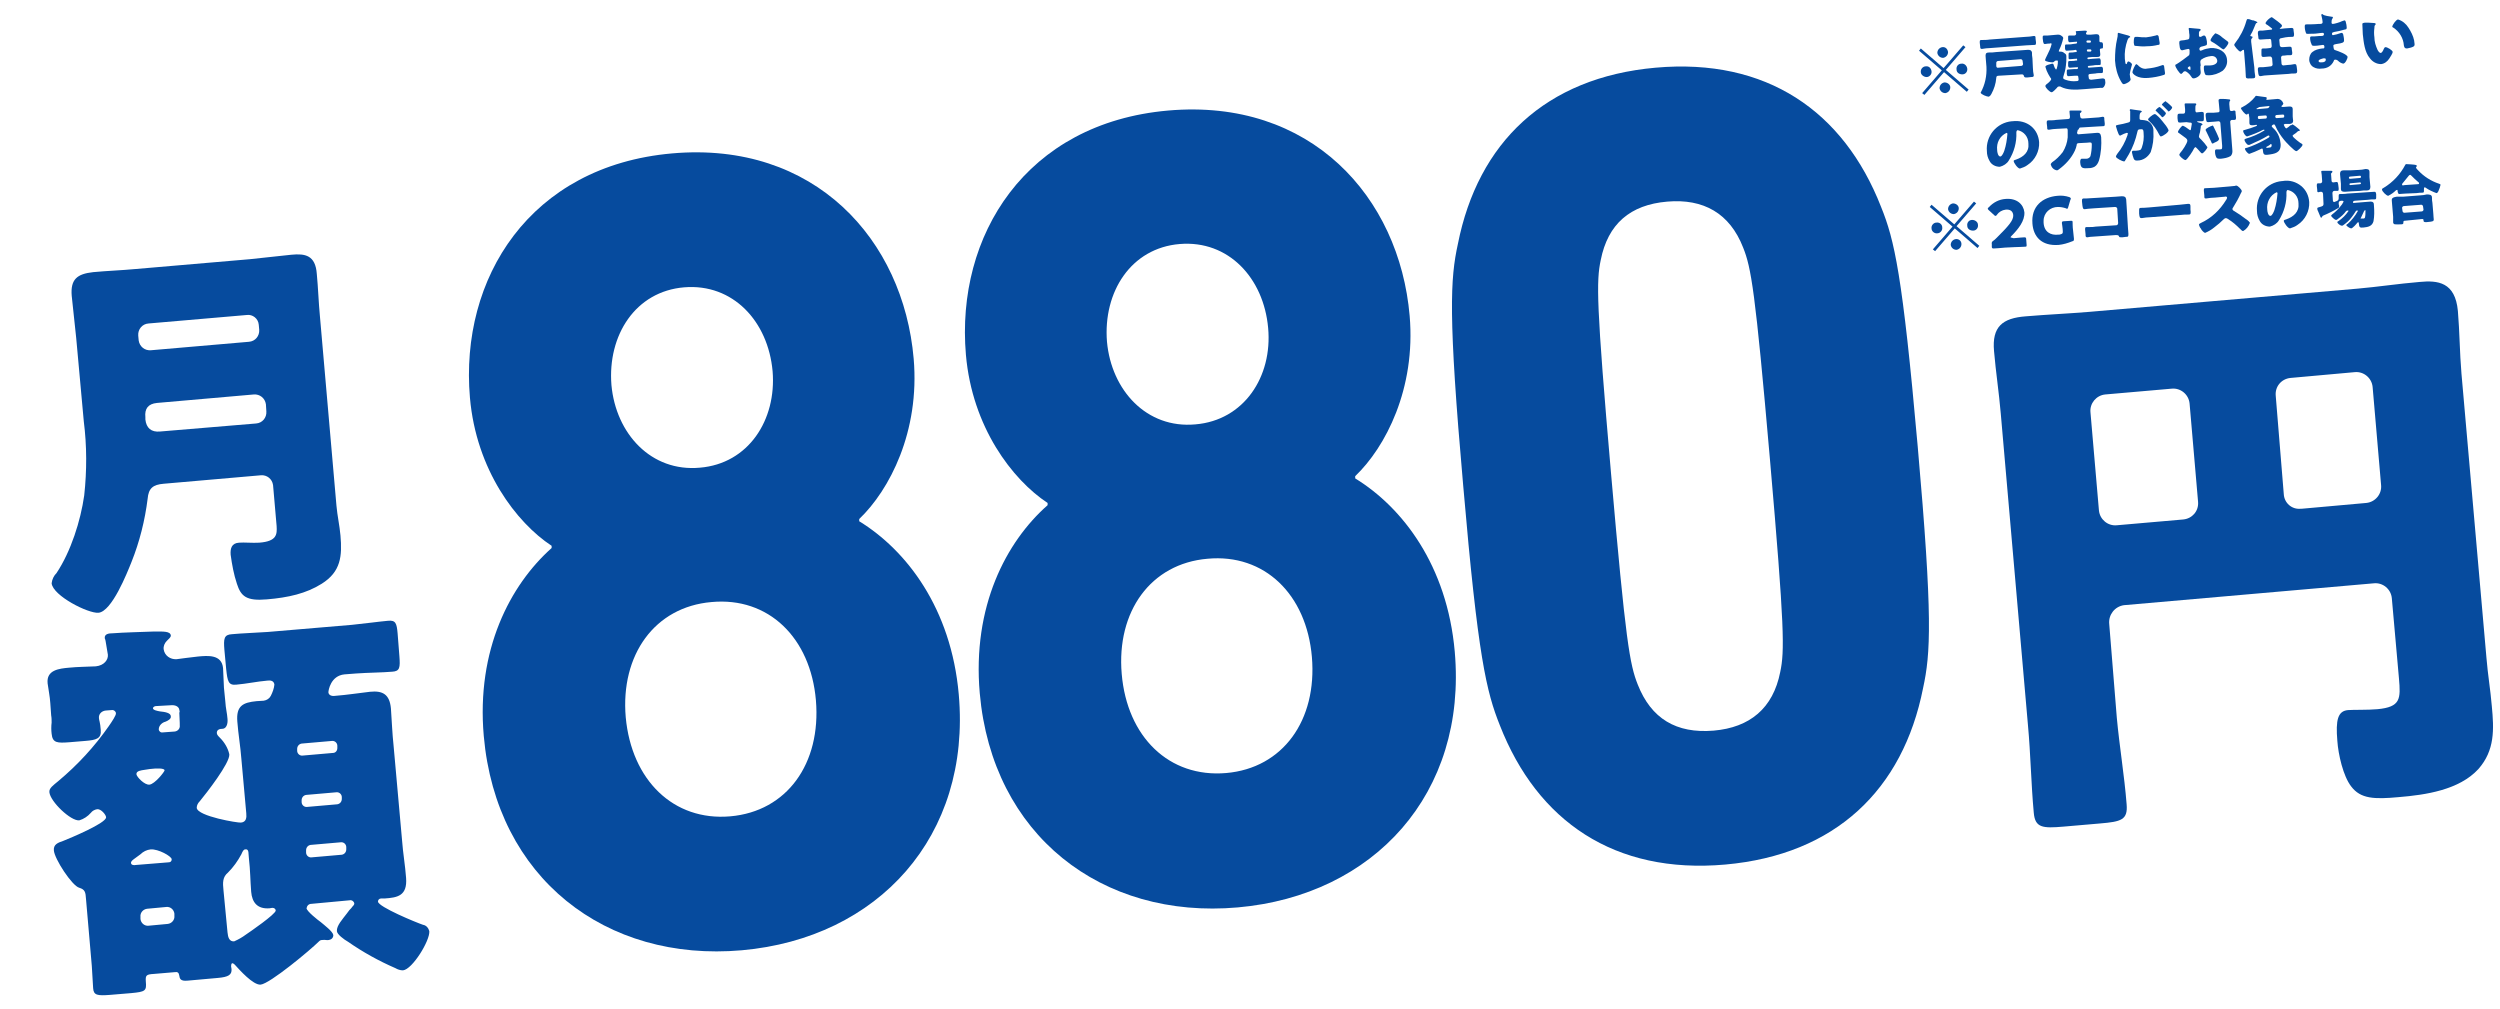 <?xml version="1.0" encoding="utf-8"?>
<!-- Generator: Adobe Illustrator 26.4.1, SVG Export Plug-In . SVG Version: 6.00 Build 0)  -->
<svg version="1.1" id="レイヤー_1" xmlns="http://www.w3.org/2000/svg" xmlns:xlink="http://www.w3.org/1999/xlink" x="0px"
	 y="0px" viewBox="0 0 560 226" style="enable-background:new 0 0 560 226;" xml:space="preserve">
<style type="text/css">
	.st0{fill:#064B9E;}
</style>
<g id="hero_price_pc" transform="translate(-219.936 -608.34)">
	<g id="グループ_5049">
		<path id="パス_36447" class="st0" d="M237,684c-0.3-3.1-0.7-6.3-1-9.4c-0.3-3.7,1.2-4.9,4.8-5.3c3.2-0.3,6.3-0.4,9.5-0.7
			l25.6-2.2c3.1-0.3,6.2-0.7,9.3-1c3.1-0.3,5.4,0.1,5.7,4.3c0.3,3.1,0.4,6.4,0.7,9.5l3.7,42.4c0.2,2.3,0.7,4.4,0.9,6.7
			c0.4,4.6,0.1,8.1-4.2,10.8c-3.5,2.2-7.5,3.1-12.3,3.5c-4.6,0.4-5.8-0.7-6.7-3.5c-0.7-2.1-1.1-4.3-1.4-6.5
			c-0.1-1.4,0.2-2.6,1.9-2.7c1.1-0.1,3,0.1,4.5,0c4-0.3,4-1.9,3.9-3.7l-0.8-9.2c-0.2-1.4-1.4-2.3-2.7-2.2l-21.8,1.9
			c-2.4,0.2-3.4,1-3.6,3.4c-0.6,4.8-1.8,9.6-3.6,14.1c-1,2.5-4.4,11.1-7.4,11.4c-2.3,0.2-10.2-3.8-10.5-6.6c0.1-0.9,0.5-1.7,1.1-2.3
			c3.2-4.8,5.4-11.7,6.2-17.4c0.6-5.5,0.6-11.1-0.1-16.6L237,684z M251,684.6c0.2,1.4,1.4,2.3,2.7,2.2l22-1.9
			c1.4-0.1,2.4-1.3,2.3-2.7l-0.1-1.1c-0.1-1.4-1.4-2.4-2.7-2.2c0,0,0,0,0,0l-22,1.9c-1.4,0.1-2.4,1.3-2.3,2.7c0,0,0,0,0,0L251,684.6
			z M277.3,703.2c1.4-0.1,2.4-1.3,2.3-2.7l-0.1-1.6c-0.2-1.4-1.4-2.3-2.7-2.2l-21.7,1.9c-2,0.2-2.8,1.3-2.6,3.2l0,0.5
			c0.2,1.9,1.3,2.9,3.3,2.7L277.3,703.2z"/>
		<path id="パス_36448" class="st0" d="M254.4,826.5c-1.7,0.1-1.9,0.3-1.8,1.7c0.2,2.1-0.1,2.3-3.3,2.6l-4.8,0.4
			c-2.7,0.2-3.6,0.1-3.7-1.5c-0.1-1.7-0.2-3.4-0.3-5l-1.3-15c-0.1-1.5-0.2-2.1-1.5-2.5c-1.6-0.4-5.6-6.5-5.7-8.4
			c-0.1-1.3,0.9-1.7,2.1-2.1c1.5-0.6,9.7-4,9.6-5.3c0-0.5-1.1-1.9-2-1.8c-0.6,0.1-1.1,0.4-1.4,0.8c-0.7,0.8-1.6,1.4-2.6,1.7
			c-1.9,0.2-6.5-4.2-6.7-6.3c-0.1-0.9,0.8-1.5,2-2.5c4.3-3.6,8.1-7.7,11.3-12.3c0.7-1,1.7-2.5,1.6-2.9c0-0.4-0.5-0.8-0.9-0.7
			c0,0,0,0-0.1,0l-1.3,0.1c-0.9,0.1-1.6,0.8-1.5,1.7c0,0.4,0.3,1,0.4,2.6c0.2,2-1,2.3-3.4,2.5l-3.6,0.3c-2.7,0.2-3.8,0.2-4-1.9
			c-0.1-0.8-0.1-1.7,0-2.5c0-0.5,0-1.1-0.1-1.6l-0.2-2.8c-0.1-1.5-0.4-2.9-0.6-4.4c-0.3-3,2.6-3.3,4.8-3.5c2-0.2,4-0.2,6-0.3
			c1.9-0.2,2.8-1.5,2.7-2.6c-0.1-0.6-0.4-2.4-0.5-3c0-0.2-0.1-0.4-0.2-0.7c-0.1-1,1-1.1,1.7-1.1c2.5-0.2,6.8-0.3,9.3-0.4
			c2.1,0,3.7-0.1,3.8,0.9c0,0.4-0.4,0.7-0.9,1.2c-0.5,0.5-0.8,1.2-0.7,1.9c0.2,1.4,1.5,2.3,2.9,2.2c0.8-0.1,2.9-0.4,4.8-0.6
			c2.2-0.2,5.3-0.5,5.6,2.6c0.1,1.4,0.1,2.9,0.2,4.4l0.3,3c0.1,1.7,0.4,2.6,0.5,4c0.1,1.2-0.3,2.2-1.2,2.2c-0.4,0-1.2,0.1-1.2,0.9
			c0,0.4,0.3,0.7,0.7,1.1c1,1,1.8,2.3,2.1,3.7c0.2,1.9-5.2,8.8-6.6,10.5c-0.4,0.4-0.7,0.9-0.7,1.5c0.2,1.9,9.3,3.4,9.9,3.3
			c1.2-0.1,1.3-1.1,1.2-2.1l-1.1-12.2c-0.2-2.7-0.7-5.6-0.9-8.3c-0.3-3.6,1.3-4.3,4.3-4.6l1.6-0.1c0.7-0.1,1.3-0.5,1.6-1.1
			c0.4-0.8,0.7-1.6,0.8-2.5c-0.1-0.9-0.9-1-1.6-0.9c-2.3,0.2-4.6,0.7-6.9,0.9c-1.8,0.2-2-0.7-2.3-3.5l-0.4-4.3
			c-0.2-2.5-0.1-3.4,1.7-3.5c2.1-0.2,5-0.3,8-0.5l18.9-1.6c3-0.3,5.8-0.7,8-0.9c1.8-0.2,2,0.6,2.2,2.8l0.4,5.1
			c0.2,2.6,0.1,3.4-1.6,3.5c-2.3,0.2-5.3,0.2-8.1,0.4l-2.6,0.2c-3.1,0.3-3.6,3.6-3.6,4c0,0.4,0.4,1,1.6,0.8c2.6-0.2,5.1-0.6,7.7-0.9
			c2.9-0.3,4.4,0.6,4.7,3.7c0.2,2.8,0.3,5.6,0.6,8.4l1.9,21.2c0.2,2.8,0.7,5.6,0.9,8.4c0.3,4-1.9,4.4-4.8,4.6c-0.3,0-0.5,0-0.8,0
			c-0.4,0-0.7,0.3-0.7,0.7c0.1,1.2,8.6,4.7,10.1,5.2c0.7,0.1,1.2,0.7,1.4,1.4c0.2,2.1-3.8,8.6-5.9,8.8c-0.6,0-1.2-0.2-1.7-0.5
			c-3.7-1.6-7.3-3.6-10.6-5.9c-0.9-0.5-2.5-1.7-2.5-2.4c-0.1-1.2,1.3-2.7,2.2-3.9l0.6-0.8c0.2-0.2,0.6-0.6,0.7-0.8
			c0.2-0.2,0.4-0.4,0.4-0.7c-0.1-0.5-0.6-0.8-1-0.7l-8.6,0.8c-0.6,0-1,0.4-1.1,1c0.1,0.7,2.5,2.6,3.2,3.1c0.7,0.6,2.7,2.1,2.8,2.9
			c0,0.6-0.4,1-1,1.1c-0.6,0.1-0.7-0.1-1.5,0c-0.3,0-0.5,0.1-0.7,0.3c-1.9,1.9-11,9.5-13.1,9.7c-1.7,0.1-4.7-3.3-5.8-4.5
			c-0.2-0.2-0.4-0.3-0.5-0.3c-0.3,0-0.3,0.6-0.3,0.7l0.1,0.6c0.1,1.3-0.7,1.8-3.1,2l-6.7,0.6c-1.8,0.2-1.8-0.6-1.9-1.1
			c-0.1-0.7-0.4-0.9-1-0.8L254.4,826.5z M257.7,801.5c0.4,0,0.7-0.2,0.7-0.7c-0.1-0.7-3-2.3-4.7-2.2c-0.9,0.1-1.7,0.5-2.3,1.1
			c-0.3,0.2-1.1,0.8-1.5,1.1c-0.4,0.3-0.7,0.6-0.6,0.9c0,0.4,0.7,0.5,1,0.4L257.7,801.5z M251.4,814.2c0.1,0.9,0.9,1.6,1.8,1.5
			l4.3-0.4c0.9-0.1,1.6-0.9,1.5-1.8L259,813c-0.1-0.9-0.9-1.6-1.8-1.5c0,0,0,0,0,0l-4.3,0.4c-0.9,0.1-1.6,0.9-1.5,1.8l0,0
			L251.4,814.2z M252.2,780.8c-0.6,0.1-1.8,0.2-1.7,1c0.1,0.6,1.8,2.4,2.9,2.3c1.2-0.1,3.4-2.9,3.4-3.2c0-0.5-1.7-0.5-3.3-0.3
			L252.2,780.8z M254.9,766.5c-0.3,0-0.7,0.2-0.7,0.5c0,0.4,1,0.6,1.6,0.7c1,0.1,2.4,0.3,2.4,1.1c0.1,0.6-0.7,1-1.2,1.2
			c-0.8,0.2-1.5,0.9-1.5,1.7c0,0.4,0.4,0.8,0.9,0.7l0,0l2.7-0.2c0.7-0.1,1.2-0.7,1.1-1.4l0-0.5c0-0.3-0.1-2-0.1-2.3
			c0.1-0.2,0.1-0.4,0-0.6c0-0.5-0.5-1.1-1.6-1.1L254.9,766.5z M270.9,817.2c0.1,1.1,0.4,2.1,1.5,2c0.9-0.4,1.8-0.9,2.6-1.5
			c0.9-0.6,6.7-4.6,6.7-5.4c0-0.3-0.3-0.6-0.7-0.6c0,0,0,0-0.1,0l-0.6,0.1c-2.7,0.2-3.9-1.3-4.1-3.7c-0.2-2.5-0.2-4.9-0.5-7.4
			l-0.1-1.2c0-0.4-0.1-1-0.7-0.9c-0.4,0-0.6,0.4-0.9,1.1c-0.8,1.5-1.8,2.9-3,4.1c-1.2,1-1.2,2.2-1,4L270.9,817.2z M295.5,775.4
			c0-0.6-0.5-1.1-1.1-1.1c0,0,0,0,0,0l-6.9,0.6c-0.6,0.1-1,0.6-1,1.2c0,0,0,0,0,0l0,0.4c0,0.6,0.5,1.1,1.1,1.1c0,0,0,0,0,0l6.9-0.6
			c0.6,0,1-0.5,1-1.1c0,0,0-0.1,0-0.1L295.5,775.4z M296.5,786.9c0-0.6-0.5-1.1-1.1-1.1c0,0,0,0,0,0l-6.9,0.6c-0.6,0.1-1,0.6-1,1.2
			c0,0,0,0,0,0l0,0.4c0,0.6,0.5,1.1,1.1,1.1c0,0,0,0,0,0l6.9-0.6c0.6-0.1,1-0.6,1-1.2c0,0,0,0,0,0L296.5,786.9z M297.5,798.1
			c0-0.6-0.5-1.1-1.1-1.1c0,0,0,0,0,0l-6.9,0.6c-0.6,0.1-1,0.6-1,1.2c0,0,0,0,0,0l0,0.5c0,0.6,0.5,1.1,1.1,1.1c0,0,0,0,0,0l6.9-0.6
			c0.6-0.1,1-0.6,1-1.2c0,0,0,0,0,0L297.5,798.1z"/>
		<path id="パス_36449" class="st0" d="M694.1,769.1c0.6,6.5,1.7,13,2.2,19.4c0.3,3.5-1.2,3.9-6,4.3l-8.1,0.7
			c-4.7,0.4-6.4,0.3-6.7-3.1c-0.6-6.5-0.7-13.1-1.3-19.6l-6.1-69.9c-0.4-4.7-1.1-9.2-1.5-13.9c-0.5-5.5,1.9-7.4,7.1-7.8
			c4.7-0.4,9.4-0.6,14.2-1l60.1-5.2c4.6-0.4,9.1-1.1,13.9-1.5c4.1-0.4,8,0,8.6,6.5c0.4,4.7,0.4,9.3,0.8,14l5.6,63.7
			c0.3,3.7,0.9,7.2,1.2,10.8c0.5,5.2,0.7,9.9-3,14.1c-4.3,4.7-11.8,5.8-17.9,6.3c-5.4,0.5-8.5,0.4-10.6-2.4
			c-1.8-2.3-2.9-7.2-3.1-10.2c-0.4-4.7,0.1-6.7,2.4-6.9c1.2-0.1,4.4,0,6.6-0.2c5.2-0.5,5.2-2.3,4.8-6.9l-1.6-18c-0.2-2-2-3.5-4-3.3
			l-56,4.9c-2.1,0.3-3.5,2.2-3.3,4.2L694.1,769.1z M710.4,698.7c-0.2-2-2-3.5-4-3.3l-14.9,1.3c-2,0.2-3.5,2-3.3,4l1.9,22
			c0.2,2,2,3.5,4,3.3l14.9-1.3c2-0.2,3.5-1.9,3.3-4c0,0,0,0,0,0L710.4,698.7z M731.5,719c0.1,2,1.8,3.5,3.8,3.3c0.1,0,0.1,0,0.2,0
			l14.5-1.3c2-0.2,3.5-2,3.3-4l-1.9-22c-0.2-2-2-3.5-4-3.3L733,693c-2,0.2-3.5,1.9-3.3,4c0,0,0,0,0,0L731.5,719z"/>
		<path id="パス_36450" class="st0" d="M343.5,731.1l0-0.5c-7.9-5.2-16.9-17-18.3-33.2c-2.3-26.7,13.4-51.9,45.3-54.7
			c31.9-2.8,51.8,19.3,54.1,46c1.4,16.3-5.4,29.4-12.2,35.9l0,0.5c10.6,6.5,20.6,19.5,22.3,38.8c2.8,31.8-18.1,54.6-48.6,57.3
			s-55-16.2-57.8-48C326.6,753.9,334.2,739.4,343.5,731.1 M383.5,791.2c12.7-1.1,20.4-11.8,19.2-26c-1.2-14-10.6-23.2-23.4-22
			c-12.7,1.1-20.4,11.8-19.2,25.8C361.4,783.1,370.8,792.3,383.5,791.2 M393,691.5c-1-11.2-8.9-19.7-19.8-18.8
			c-10.9,0.9-17.2,10.7-16.3,21.9c1,10.9,8.9,19.5,19.8,18.5C387.6,712.2,393.9,702.4,393,691.5"/>
		<path id="パス_36451" class="st0" d="M454.6,721.5l0-0.5c-7.9-5.2-16.9-17-18.3-33.2c-2.3-26.7,13.4-51.9,45.3-54.7
			c31.9-2.8,51.8,19.3,54.1,46c1.4,16.3-5.4,29.4-12.2,35.9l0,0.5c10.6,6.5,20.6,19.5,22.3,38.8c2.8,31.8-18.1,54.6-48.6,57.3
			c-30.5,2.7-55-16.2-57.8-48C437.7,744.2,445.3,729.7,454.6,721.5 M494.6,781.5c12.7-1.1,20.4-11.8,19.2-26
			c-1.2-14-10.6-23.2-23.4-22c-12.7,1.1-20.4,11.8-19.2,25.8C472.4,773.4,481.8,782.6,494.6,781.5 M504,681.8
			c-1-11.2-8.9-19.7-19.8-18.8c-10.9,0.9-17.2,10.7-16.3,21.9c1,10.9,8.9,19.5,19.8,18.5C498.6,702.5,505,692.7,504,681.8"/>
		<path id="パス_36452" class="st0" d="M547.7,717.2c-3.4-38.4-2.9-46.4-1.2-54.2c4.5-22.7,19.6-37.3,44.3-39.5
			c24.8-2.2,42.1,9.7,50.5,31.2c3,7.4,4.8,15.2,8.2,53.6s2.9,46.4,1.2,54.2c-4.5,22.7-19.6,37.3-44.3,39.5
			c-24.8,2.2-42.1-9.7-50.5-31.2C552.9,763.3,551,755.6,547.7,717.2 M603.8,772c8.1-0.7,13.3-5,14.9-13.1c1-4.7,1-9.8-2.3-47.7
			c-3.3-37.9-4.2-42.9-6-47.4c-3-7.7-8.9-11-17-10.3c-8.3,0.7-13.3,5-14.9,13.1c-1,4.7-1,9.8,2.3,47.7c3.3,37.9,4.2,42.9,6,47.4
			C589.8,769.3,595.4,772.7,603.8,772"/>
	</g>
	<g id="グループ_5052" transform="translate(0 0)">
		<path id="パス_36453" class="st0" d="M651,629.6l-0.5-0.4l4.4-5.1l-5.1-4.4l0.4-0.5l5.1,4.4l4.4-5.1l0.5,0.4l-4.4,5.1l5.1,4.4
			l-0.4,0.5l-5.1-4.4L651,629.6z M652.6,624.3c0.1,0.7-0.5,1.3-1.1,1.3s-1.3-0.5-1.3-1.1c-0.1-0.7,0.5-1.3,1.1-1.3c0,0,0,0,0,0
			C652,623.1,652.5,623.6,652.6,624.3 M656.3,620c0,0.7-0.5,1.2-1.1,1.3c-0.7,0-1.2-0.5-1.3-1.1c0-0.7,0.5-1.2,1.1-1.3
			C655.7,618.8,656.2,619.3,656.3,620C656.3,620,656.3,620,656.3,620 M656.8,627.9c0,0.7-0.5,1.2-1.1,1.3c-0.7,0-1.2-0.5-1.3-1.1
			c0-0.7,0.5-1.2,1.1-1.3C656.2,626.8,656.8,627.3,656.8,627.9C656.8,627.9,656.8,627.9,656.8,627.9 M660.6,623.7
			c0.1,0.7-0.4,1.3-1.1,1.3s-1.3-0.4-1.3-1.1c-0.1-0.7,0.4-1.3,1.1-1.3c0,0,0,0,0,0C659.9,622.5,660.5,623,660.6,623.7"/>
		<path id="パス_36454" class="st0" d="M667.7,625.3c-0.4,0-0.6,0.1-0.6,0.5c-0.1,1.3-0.5,2.5-1.1,3.6c-0.1,0.2-0.3,0.5-0.6,0.6
			c-0.4,0-1.7-0.5-1.8-0.9c1-1.8,1.4-3.8,1.3-5.8l-0.1-1.2c0-0.4-0.1-0.8-0.1-1.3c0-0.6,0.3-0.7,0.8-0.7c0.5,0,1,0,1.6-0.1l5.7-0.4
			c0.5,0,0.9-0.1,1.4-0.1c0.5,0,0.8,0.1,0.9,0.6c0,0.4,0,0.8,0.1,1.3l0.1,2.1c0,0.6,0.1,1.2,0.2,1.7c0,0.3-0.1,0.4-0.6,0.4l-0.9,0.1
			c-0.4,0-0.6,0-0.7-0.3c0-0.2-0.2-0.4-0.4-0.4c0,0,0,0-0.1,0L667.7,625.3z M673.6,616.6c0.6,0,1.3-0.1,1.9-0.2
			c0.4,0,0.4,0.1,0.4,0.6l0.1,0.8c0,0.4,0,0.6-0.3,0.6c-0.6,0-1.3,0.1-1.9,0.1l-8,0.6c-0.6,0-1.3,0.1-1.9,0.2
			c-0.3,0-0.4-0.1-0.4-0.5l-0.1-0.9c0-0.4,0-0.6,0.3-0.6c0.6,0,1.3,0,1.9-0.1L673.6,616.6z M672.7,623.1c0.2,0,0.4-0.2,0.4-0.4
			l-0.1-0.7c0-0.2-0.2-0.4-0.4-0.4l-5.1,0.4c-0.2,0-0.4,0.2-0.4,0.4l0,0.7c0,0.3,0.2,0.5,0.5,0.4L672.7,623.1z"/>
		<path id="パス_36455" class="st0" d="M684.3,619.6c-0.5,0-0.9,0.1-1.4,0.1c-0.3,0-0.3-0.1-0.4-0.5l0-0.4c0-0.4,0-0.5,0.3-0.5
			c0.5,0,1,0,1.4-0.1l0.8-0.1c0.1,0,0.2-0.1,0.2-0.2c0,0,0,0,0,0l0-0.1c0-0.1-0.1-0.2-0.2-0.1l-0.2,0c-0.4,0-0.8,0.1-1.2,0.1
			c-0.3,0-0.3-0.1-0.4-0.5l0-0.6c0-0.3,0-0.4,0.3-0.4c0.4,0,0.8,0,1.1,0c0.2,0,0.4-0.2,0.4-0.4c0,0,0-0.3-0.1-0.4
			c0-0.2,0.1-0.2,0.3-0.2c0.5,0,1.4-0.1,1.7-0.1c0.2,0,0.5,0,0.5,0.2c0,0.1-0.1,0.2-0.1,0.2c-0.1,0.1-0.1,0.1-0.1,0.2
			c0,0.2,0.1,0.3,0.4,0.3l0.7,0c0.4,0,0.7-0.1,1.1-0.1c0.4,0,0.7,0,0.8,0.5c0,0.3,0,0.6,0,1c0,0.2,0.1,0.3,0.3,0.3l0.1,0
			c0.3,0,0.3,0.1,0.4,0.4l0,0.5c0,0.4,0,0.5-0.3,0.5l-0.1,0c-0.2,0-0.3,0.2-0.3,0.3c0,0.3,0.1,0.7,0.1,1c0,0.5-0.2,0.6-0.7,0.6
			c-0.4,0-0.7,0-1.1,0l-0.9,0.1c-0.1,0-0.2,0.1-0.2,0.2l0,0c0,0.1,0.1,0.2,0.2,0.2c0,0,0,0,0,0l1-0.1c0.5,0,1-0.1,1.4-0.1
			c0.3,0,0.3,0.1,0.4,0.5l0,0.5c0,0.4,0,0.5-0.3,0.5c-0.5,0-1,0-1.4,0.1l-1,0.1c-0.1,0-0.2,0.1-0.2,0.2l0,0c0,0.1,0.1,0.2,0.2,0.2
			c0,0,0,0,0,0l1.4-0.1c0.5,0,1-0.1,1.4-0.1c0.3,0,0.3,0.1,0.4,0.4l0,0.5c0,0.3,0,0.5-0.3,0.5c-0.5,0-1,0-1.4,0.1l-1.1,0.1
			c-0.5,0-0.5,0.3-0.4,0.7c0,0.4,0.1,0.6,0.6,0.6c0.9-0.1,1.8-0.2,2.5-0.3c0.5,0,0.6,0.2,0.6,0.6c0.1,0.4,0,0.9-0.3,1.3
			c-0.2,0.2-0.4,0.3-0.6,0.2l-3.7,0.3c-2.2,0.2-3.9,0.2-5.3-0.5c-0.1-0.1-0.3-0.1-0.4-0.1c-0.2,0-0.4,0.1-0.5,0.3
			c-0.2,0.2-0.9,1-1.2,1c-0.4,0-1.4-1-1.4-1.4c0-0.1,0.1-0.3,0.4-0.5s0.9-0.8,0.9-1c0-0.2-0.1-0.3-0.2-0.4c-0.3-0.5-0.6-1-0.8-1.5
			c-0.1-0.3-0.2-0.6-0.3-0.9c0-0.4,1.2-0.6,1.5-0.7c0.3,0,0.3,0.1,0.4,0.4c0.1,0.3,0.2,0.6,0.4,0.8c0,0.1,0.1,0.1,0.1,0.1
			c0.1,0,0.2-0.3,0.3-0.8c0.1-0.4,0.1-0.7,0.1-1.1c0-0.1-0.1-0.1-0.2-0.1l-0.2,0c-0.2,0-0.3,0.1-0.4,0.2c-0.1,0.1-0.2,0.2-0.4,0.2
			c-0.2,0-1.6-0.1-1.7-0.5c0-0.1,0.4-0.9,0.5-1.1c0.4-0.8,0.8-1.6,1-2.5c0-0.2-0.2-0.2-0.5-0.1l-0.3,0c-0.2,0-0.5,0.1-0.7,0.1
			c-0.3,0-0.3-0.2-0.4-0.5l-0.1-0.8c0-0.5,0-0.6,0.3-0.6c0.1,0,0.4,0,0.7,0l2.3-0.2c0.5,0,0.6,0,1.1,0.4c0.1,0.1,0.2,0.2,0.2,0.4
			c-0.2,0.9-0.5,1.8-0.9,2.6c0,0.1-0.1,0.2-0.1,0.3c0,0.1,0.2,0.1,0.3,0.1l0.1,0c0.3,0,0.6,0.1,0.8,0.3c0.3,0.2,0.5,0.3,0.5,0.7
			c0,0.1,0,0.2,0,0.3c0,0.6,0,1.2-0.1,1.8c-0.1,0.9-0.3,1.7-0.6,2.6c0,0.1,0,0.1,0,0.2c0,0.2,0.2,0.3,0.5,0.4
			c0.8,0.3,1.7,0.4,2.5,0.3c0.5,0,0.5-0.3,0.4-0.7c0-0.4-0.1-0.6-0.5-0.5l-0.3,0c-0.5,0-0.9,0.1-1.4,0.1c-0.3,0-0.3-0.1-0.4-0.5
			l0-0.5c0-0.3,0-0.5,0.3-0.5c0.5,0,1-0.1,1.4-0.1l0.6,0c0.1,0,0.2-0.1,0.2-0.2c0,0,0,0,0,0l0-0.1c0-0.1-0.1-0.2-0.2-0.1l-0.2,0
			c-0.5,0-0.9,0.1-1.4,0.1c-0.3,0-0.3-0.1-0.4-0.4l0-0.6c0-0.3,0-0.5,0.3-0.5c0.5,0,1,0,1.4-0.1l0.2,0c0.1,0,0.2-0.1,0.1-0.2l0-0.1
			c0-0.1-0.1-0.2-0.2-0.1l-0.2,0c-0.4,0-0.8,0.1-1.2,0.1c-0.3,0-0.3-0.1-0.3-0.4l0-0.6c0-0.3,0-0.5,0.3-0.5c0.4,0,0.8,0,1.2-0.1
			l0.2,0c0.1,0,0.2-0.1,0.1-0.2l0-0.1c0-0.1-0.1-0.2-0.2-0.2c0,0,0,0,0,0L684.3,619.6z M688.1,617.9c0.1,0,0.2-0.1,0.2-0.2l0-0.1
			c0-0.1-0.1-0.2-0.2-0.2c0,0,0,0,0,0l-0.6,0c-0.1,0-0.2,0.1-0.2,0.2c0,0,0,0,0,0l0,0.1c0,0.1,0.1,0.2,0.2,0.2L688.1,617.9z
			 M687.6,619.4c-0.1,0-0.2,0.1-0.2,0.2c0,0,0,0,0,0l0,0.1c0,0.1,0.1,0.2,0.2,0.2l0.6,0c0.1,0,0.2-0.1,0.2-0.2l0-0.1
			c0-0.1-0.1-0.2-0.2-0.2c0,0,0,0,0,0L687.6,619.4z"/>
		<path id="パス_36456" class="st0" d="M694.2,616.9c0.1-0.3,0.1-0.6,0.1-0.8c0-0.3,0-0.4,0.2-0.4c0.8,0.2,1.5,0.4,2.2,0.6
			c0.3,0.1,0.4,0.2,0.4,0.3c0,0.1,0,0.1-0.1,0.1c-0.3,0.1-0.4,0.4-0.5,0.6c-0.5,1.4-0.7,2.8-0.6,4.2c0.1,0.8,0.1,1.2,0.3,1.2
			c0.1,0,0.2-0.1,0.2-0.3c0.1-0.2,0.2-0.3,0.3-0.3c0.2,0,0.8,0.4,0.8,0.7c-0.2,0.7-0.4,1.4-0.5,2.2c0,0.1,0.1,0.5,0.1,0.7
			c0,0.1,0.1,0.3,0.1,0.4c0,0.5-1,1-1.5,1.1c-0.3,0-0.4-0.2-0.7-0.7c-0.8-1.4-1.2-3-1.3-4.6C693.7,620.2,693.8,618.6,694.2,616.9
			 M698.8,622.9c0.5,0.6,1.3,1,2.1,0.8c1.1-0.1,2.1-0.3,3.2-0.7c0.1,0,0.2-0.1,0.3-0.1c0.2,0,0.3,0.2,0.3,0.3c0.1,0.5,0.1,1,0.2,1.5
			c0,0.2,0,0.3-0.2,0.4c-1.2,0.4-2.4,0.6-3.6,0.7c-2.4,0.2-3.5-0.9-3.5-1.3c0-0.3,0.6-1.8,0.9-1.8
			C698.7,622.8,698.7,622.9,698.8,622.9 M698.3,616.6c0.2,0,0.3,0,0.5,0c0.6,0.1,1.3,0.1,1.9,0.1c0.7-0.1,1.4-0.2,2.1-0.4
			c0.1,0,0.2-0.1,0.3-0.1c0.3,0,0.4,0.3,0.4,0.5c0.1,0.4,0.1,0.8,0.2,1.2c0,0.4,0,0.5-0.4,0.5c-0.8,0.2-1.6,0.3-2.4,0.3
			c-0.9,0.1-1.8,0-2.8-0.1c-0.1-0.1-0.2-0.5-0.2-0.7C697.9,616.9,698,616.6,698.3,616.6"/>
		<path id="パス_36457" class="st0" d="M712.9,624.5c0.1,0.8-1.1,1.4-1.6,1.4c-0.3,0-0.4-0.2-0.6-0.5c-0.3-0.5-1-1.1-1.3-1.1
			c-0.2,0-0.4,0.1-0.5,0.3c-0.1,0.1-0.3,0.3-0.4,0.3c-0.3,0-1.3-1.5-1.3-1.9c0-0.2,0.1-0.2,0.3-0.3c0.4-0.2,2.6-1.8,2.8-2
			c0.1-0.2,0.1-0.4,0.1-0.5l0-0.6c0-0.2-0.1-0.3-0.3-0.3c0,0,0,0,0,0c-0.1,0-0.4,0.1-0.5,0.1c-0.3,0.1-0.5,0.1-0.8,0.2
			c-0.3,0-0.6,0-0.7-1.5c0-0.6,0-0.6,0.5-0.7c0.4,0,0.8-0.1,1.3-0.2c0.2,0,0.3-0.1,0.4-0.2c0.1-0.4,0.1-0.9,0-1.3l0-0.2
			c0-0.3-0.1-0.6-0.1-0.7c0-0.1,0-0.2,0.2-0.2c0,0,0,0,0,0c0.3,0,1.8,0.2,2.2,0.2c0.1,0,0.3,0.1,0.3,0.2c0,0.1-0.1,0.1-0.1,0.2
			c-0.2,0.1-0.3,0.3-0.3,0.5c0,0.3,0,0.5,0,0.6c0,0.2,0.1,0.3,0.3,0.3c0.2,0,0.3-0.1,0.5-0.2c0.1-0.1,0.3-0.1,0.4-0.1
			c0.2,0,0.4,0.3,0.5,0.9c0.1,0.3,0.1,0.6,0.1,0.9c0,0.4-0.1,0.4-1.3,0.7c-0.2,0.1-0.4,0.2-0.4,0.5c0,0.2,0.1,0.4,0.3,0.4
			c0.1,0,0.2-0.1,0.3-0.1c0.6-0.3,1.3-0.4,1.9-0.5c1.8-0.1,3.6,0.8,3.7,2.7c0.1,0.9-0.3,1.8-1,2.4c-0.9,0.6-2,1-3.1,1
			c-0.4,0-0.7,0-0.8-0.2c-0.2-0.4-0.3-0.9-0.3-1.4c0-0.3,0-0.6,0.3-0.6c0.1,0,0.4,0,0.5,0c0.2,0,0.5,0,0.6,0c0.6,0,1.7-0.3,1.6-1.1
			c-0.1-0.7-0.7-1.1-1.4-1c0,0,0,0,0,0c-0.8,0.1-1.5,0.3-2.2,0.8c-0.1,0.1-0.2,0.3-0.2,0.5c0,0.2,0.1,0.6,0.1,0.8
			C712.7,623.2,712.9,624.4,712.9,624.5 M710.6,623.6c0-0.2,0-0.4-0.2-0.4c-0.1,0-0.2,0.1-0.3,0.2c-0.1,0-0.1,0.1-0.1,0.2
			c0,0.1,0.1,0.2,0.3,0.3c0.1,0,0.1,0.1,0.2,0.1c0.1,0,0.1-0.1,0.1-0.2L710.6,623.6z M717.7,616.7c0.4,0.3,0.9,0.7,1.2,0.9
			c0.1,0.1,0.2,0.2,0.2,0.3c0,0.4-0.8,1.4-1.1,1.5c-0.1,0-0.2-0.1-0.4-0.2c-0.7-0.5-1.4-1.1-2.2-1.5c-0.2-0.1-0.3-0.2-0.3-0.4
			c0-0.2,0.4-0.7,0.5-0.9c0,0,0.1-0.1,0.1-0.1c0.2-0.2,0.4-0.5,0.5-0.5C716.8,616,717.3,616.3,717.7,616.7"/>
		<path id="パス_36458" class="st0" d="M724.9,623.4c0,0.7,0.1,1.3,0.2,2c0,0.4-0.1,0.5-0.8,0.5l-0.4,0c-0.7,0.1-0.9-0.1-0.9-0.4
			c0-0.7-0.1-1.3-0.1-1.9l-0.3-3.8c0-0.2,0-0.3-0.2-0.3c-0.1,0-0.1,0.1-0.2,0.1c-0.1,0.1-0.2,0.2-0.4,0.3c-0.4,0-1.4-1.3-1.4-1.5
			c0-0.1,0.1-0.3,0.2-0.4c1.1-1.4,2-3.1,2.5-4.9c0.1-0.3,0.1-0.4,0.3-0.5c0.3,0,0.6,0.1,0.8,0.2c0.1,0,0.3,0.1,0.3,0.1
			c0,0,0.1,0,0.2,0c0.3,0.1,0.8,0.3,0.9,0.4c0,0.1-0.1,0.2-0.2,0.2c-0.1,0-0.2,0.1-0.7,1.4c-0.1,0.3-0.4,0.9-0.6,1.2
			c0,0.1-0.1,0.1-0.1,0.2c0,0.1,0.2,0.2,0.3,0.2c0.1,0,0.2,0,0.2,0.2c0,0.1-0.1,0.2-0.2,0.3c-0.1,0.1-0.1,0.2-0.1,0.3
			c0,0.1,0,0.3,0,0.4L724.9,623.4z M730.9,616.9c-0.2,0-0.4,0.2-0.4,0.4c0,0,0,0,0,0l0.1,1.1c0,0.3,0.2,0.5,0.5,0.5l0.2,0
			c0.5,0,1-0.1,1.5-0.1c0.4,0,0.5,0.1,0.5,0.6l0.1,0.7c0,0.4,0,0.6-0.4,0.6c-0.5,0-1,0-1.5,0.1l-0.2,0c-0.2,0-0.4,0.2-0.4,0.4
			c0,0,0,0.1,0,0.1l0.1,1.3c0,0.2,0.2,0.4,0.4,0.4l0.9-0.1c0.5,0,1.1-0.1,1.6-0.2c0.4,0,0.4,0.1,0.5,0.6l0.1,0.8
			c0,0.5,0,0.6-0.4,0.7c-0.5,0-1.1,0-1.6,0.1l-4.6,0.3c-0.5,0-1.1,0.1-1.6,0.2c-0.4,0-0.4-0.2-0.5-0.6l-0.1-0.8c0-0.4,0-0.6,0.4-0.6
			c0.6,0,1.1,0,1.7-0.1l0.8-0.1c0.2,0,0.4-0.2,0.4-0.4l-0.1-1.3c0-0.2-0.2-0.5-0.4-0.5c0,0-0.1,0-0.1,0l-0.2,0
			c-0.4,0-0.8,0.1-1.2,0.1c-0.4,0-0.5-0.1-0.5-0.6l0-0.7c0-0.5,0-0.6,0.4-0.6c0.5,0,1,0,1.5-0.1c0.3,0,0.4-0.2,0.4-0.5l-0.1-1.1
			c0-0.4-0.2-0.5-0.6-0.4l-0.3,0c-0.5,0-1,0.1-1.5,0.1c-0.4,0-0.5-0.1-0.5-0.6l-0.1-0.7c0-0.5,0-0.6,0.4-0.7c0.5,0,1,0,1.5-0.1
			l0.9-0.1c0.2,0,0.4,0,0.4-0.2c0-0.1-0.1-0.1-0.2-0.2c-0.4-0.3-0.7-0.6-1.1-0.8c-0.1-0.1-0.2-0.2-0.2-0.3c0.3-0.6,0.8-1,1.3-1.3
			c0.1,0,0.2,0,0.3,0.1c0.4,0.3,0.7,0.5,1.1,0.8c0.2,0.2,1,0.7,1,1c0,0.2-0.2,0.4-0.4,0.5c-0.1,0.1-0.1,0.1-0.1,0.1
			c0,0.1,0.1,0.1,0.3,0.1l0.8-0.1c0.5,0,1-0.1,1.5-0.1c0.4,0,0.5,0.1,0.5,0.6l0.1,0.7c0,0.5,0,0.7-0.4,0.7c-0.5,0-1,0-1.5,0.1
			L730.9,616.9z"/>
		<path id="パス_36459" class="st0" d="M742.3,612.1c0.1,0,0.2,0,0.2,0.1c0,0.1,0,0.2-0.1,0.3c-0.2,0.3-0.2,0.6-0.2,0.9
			c0,0.2,0.1,0.3,0.3,0.3c0,0,0,0,0,0c0.3,0,1.7-0.4,2-0.6c0.2-0.1,0.4-0.1,0.6-0.2c0.2,0,0.3,0.3,0.3,0.4c0.1,0.4,0.2,0.8,0.2,1.2
			c0,0.4-0.1,0.4-0.6,0.5c-0.7,0.2-1.5,0.4-2.2,0.5c-0.3,0.1-0.5,0.1-0.5,0.4c0,0.2,0.1,0.4,0.3,0.3c0.5-0.1,1-0.2,1.5-0.4
			c0.1,0,0.2-0.1,0.4-0.1c0.1,0,0.2,0.1,0.3,0.3c0.1,0.5,0.2,0.9,0.2,1.4c0,0.5-0.4,0.6-1.7,0.8c-0.6,0.1-0.7,0.2-0.7,0.4
			c0.1,0.8,0.1,0.9,0.5,1c0.6,0.2,2.6,0.9,2.7,1.5c0,0.3-0.5,1.5-1,1.5c-0.4-0.1-0.8-0.3-1.1-0.6c-0.2-0.2-0.4-0.3-0.7-0.3
			c-0.2,0-0.3,0.2-0.3,0.3c-0.5,1.1-1.5,1.7-2.7,1.7c-0.6,0.1-1.3,0-1.8-0.3c-0.6-0.3-1-1-1-1.7c0-0.6,0.2-1.3,0.7-1.7
			c0.6-0.5,1.4-0.7,2.2-0.8l0.2,0c0.2,0,0.3-0.1,0.3-0.3c0,0,0,0,0-0.1c0-0.2-0.1-0.4-0.3-0.4c0,0,0,0,0,0c-0.3,0-1.2,0.2-1.8,0.2
			c-0.6,0-0.7,0-0.8-0.4c-0.2-0.4-0.3-0.9-0.3-1.3c0-0.2,0-0.4,0.3-0.4c0.4,0,1.1,0,1.8-0.1l0.4,0c0.4,0,0.6-0.1,0.6-0.4
			c0-0.2-0.1-0.3-0.3-0.3c0,0,0,0,0,0c-0.5,0-1.4,0.2-2.1,0.2l-0.4,0c-0.6,0-1.1,0.1-1.2-0.1c-0.2-0.5-0.3-1-0.3-1.5
			c0-0.2,0-0.5,0.3-0.5s1.8,0,2.8-0.1l0.3,0c0.4,0,0.6-0.1,0.6-0.4c0-0.1-0.1-0.9-0.2-1.2c0-0.1-0.1-0.3-0.1-0.4
			c0-0.2,0.1-0.2,0.3-0.2C740.4,611.9,741.9,612,742.3,612.1 M739.3,622c0,0.4,0.6,0.3,0.8,0.3c0.4,0,0.9-0.2,0.8-0.7
			c0-0.2-0.2-0.2-0.5-0.2C740.2,621.5,739.3,621.6,739.3,622"/>
		<path id="パス_36460" class="st0" d="M751.8,613.5c0.1,0,0.3,0.1,0.3,0.2c0,0.1,0,0.1-0.1,0.2c-0.2,0.2-0.2,0.4-0.2,0.7
			c-0.1,0.7-0.1,1.4,0,2.1c0,1,0.3,1.9,0.7,2.8c0.1,0.2,0.4,0.7,0.7,0.7c0.3,0,0.6-0.6,0.7-0.9c0.1-0.2,0.2-0.4,0.4-0.4
			c0.4,0,1.6,0.7,1.6,1.1c0,0.3-0.6,1.2-0.8,1.5c-0.4,0.6-1,1.1-1.8,1.2c-1,0-1.9-0.5-2.5-1.3c-1.2-1.4-1.4-3.6-1.6-5.4
			c0-0.3-0.1-2-0.1-2.3c0-0.1,0.1-0.2,0.2-0.2c0,0,0,0,0,0C749.7,613.3,751.4,613.5,751.8,613.5 M757.1,612.7c1,0.3,1.8,1,2.3,1.8
			c0.6,0.9,1.1,1.9,1.3,2.9c0,0.2,0.1,0.6,0.1,0.8c0,0.3,0,0.4-0.3,0.6c-0.4,0.2-0.9,0.3-1.4,0.4c-0.5,0-0.6-0.2-0.7-0.7
			c-0.1-1.6-1-3.1-2.4-4c-0.1,0-0.2-0.1-0.2-0.2C755.9,613.8,756.7,612.7,757.1,612.7"/>
		<path id="パス_36461" class="st0" d="M674.9,636.6c1.1,0.9,1.7,2.2,1.8,3.6c0.1,2-0.9,4-2.6,5.1c-0.5,0.4-1.1,0.6-1.7,0.8
			c-0.5,0-1.4-1.3-1.4-1.7c0-0.1,0.1-0.2,0.5-0.3c1.7-0.6,3-1.7,2.8-3.6c0-1.5-1-2.7-2.4-3c-0.2,0-0.3,0.3-0.3,0.5
			c0.1,2.2-0.5,4.4-1.7,6.3c-0.4,0.7-1.2,1.2-2,1.4c-1,0-1.9-0.5-2.3-1.3c-0.4-0.7-0.6-1.4-0.6-2.2c-0.3-3.4,2.2-6.4,5.6-6.7
			c0,0,0.1,0,0.1,0C672.3,635.3,673.8,635.7,674.9,636.6 M667.3,642c0,0.4,0.2,1.4,0.7,1.4c0.4,0,0.8-1,0.9-1.3
			c0.4-1.2,0.6-2.5,0.7-3.8c0-0.1-0.1-0.2-0.2-0.2C667.9,638.8,667.1,640.3,667.3,642"/>
		<path id="パス_36462" class="st0" d="M685.2,638c0,0.4,0.2,0.5,0.6,0.4l2.6-0.2c0.4,0,0.8-0.1,1.2-0.1c0.9-0.1,0.9,0.5,1,1
			c0.1,1.7,0,3.5-0.5,5.2c-0.2,0.6-0.5,1.1-1,1.4c-0.4,0.2-0.8,0.3-1.2,0.3c-1.4,0.1-1.9,0.1-2-1.3c0-0.3,0-0.7,0.3-0.8
			c0.2,0,0.4,0,0.6,0c0.2,0,0.3,0,0.5,0c0.4,0,0.8-0.3,0.9-0.6c0.2-0.8,0.3-1.7,0.3-2.6c0-0.5-0.2-0.5-1-0.4l-1.9,0.1
			c-0.4,0-0.5,0.2-0.5,0.5c-0.1,0.4-0.2,0.8-0.4,1.2c-0.8,1.7-2.1,3.1-3.6,4.2c-0.1,0.1-0.3,0.2-0.4,0.2c-0.7-0.1-1.2-0.6-1.4-1.3
			c0-0.2,0.2-0.4,0.3-0.5c0.9-0.6,1.7-1.4,2.4-2.3c0.6-1,1-2.1,1.1-3.3c0-0.5,0-1,0-1.5c0-0.4-0.1-0.6-0.5-0.5l-1.9,0.1
			c-0.6,0-1.2,0.1-1.8,0.2c-0.4,0-0.4-0.1-0.4-0.6l-0.1-0.9c0-0.4,0-0.6,0.4-0.6c0.6,0,1.2,0,1.7-0.1l2.7-0.2c0.4,0,0.4-0.3,0.4-0.6
			c0-0.3-0.1-0.6-0.1-1c0,0,0-0.1,0-0.1c0-0.2,0.1-0.2,0.3-0.2c0.2,0,1.4,0,1.7,0c0.1,0,0.1,0,0.3,0c0.3,0,0.4,0,0.4,0.2
			c0,0.1-0.1,0.2-0.2,0.3c-0.2,0.1-0.2,0.1-0.1,0.8c0,0.3,0.2,0.5,0.5,0.5l2.8-0.2c0.6,0,1.2-0.1,1.7-0.2c0.4,0,0.4,0.1,0.4,0.6
			l0.1,0.9c0,0.4,0,0.6-0.3,0.6c-0.6,0-1.2,0.1-1.8,0.1l-3.3,0.2c-0.3,0-0.3,0.1-0.4,0.3c0,0.1-0.1,0.2-0.2,0.2
			c-0.1,0.1-0.1,0.2-0.1,0.3L685.2,638z"/>
		<path id="パス_36463" class="st0" d="M697,633.1c0-0.1,0-0.3,0.2-0.3c0.1,0,1.8,0.3,2.1,0.3c0.1,0,0.4,0.1,0.4,0.2
			c0,0.1-0.1,0.2-0.2,0.2c-0.2,0.1-0.3,0.5-0.3,0.9l0,0.2c0,0.1,0,0.3,0,0.3c0,0.3,0.3,0.3,0.5,0.3c0.4,0,0.8,0.1,1.2,0.2
			c0.9,0.4,1.5,1.4,1.4,2.4c0.1,1.6-0.1,3.1-0.6,4.6c-0.6,1.1-1.7,1.9-3,1.9c-0.4,0-0.6,0-0.8-0.4c-0.2-0.5-0.3-0.9-0.4-1.4
			c0-0.2,0-0.4,0.3-0.4s0.4,0,0.6,0c0.9-0.1,1.1-0.1,1.3-0.7c0.4-1.1,0.5-2.2,0.4-3.3c0-0.7-0.2-0.9-0.7-0.8c-0.5,0-0.6,0.1-0.7,0.6
			c-0.4,1.8-1,3.4-1.9,5c-0.3,0.5-0.6,1-0.9,1.5c-0.1,0.1-0.1,0.1-0.2,0.1c-0.3,0-1.8-0.7-1.8-1.1c0-0.1,0.1-0.3,0.3-0.6
			c1-1.2,1.8-2.7,2.3-4.2c0-0.1,0-0.2,0.1-0.3c0-0.1-0.1-0.2-0.2-0.2c0,0,0,0-0.1,0c-0.4,0.1-0.8,0.3-1.2,0.5
			c-0.1,0.1-0.2,0.1-0.3,0.1c-0.2,0-0.4-0.5-0.6-1.1c-0.1-0.3-0.2-0.7-0.3-1c0-0.2,0.1-0.2,0.5-0.3c0.7-0.1,1.5-0.3,2.2-0.5
			c0.4-0.1,0.5-0.2,0.5-0.6c0-0.7,0-1.4,0-2L697,633.1z M703.1,634.2c0.5,0.4,0.9,0.9,1.3,1.4c0.5,0.6,1,1.2,1.3,1.9
			c0,0.5-1.2,1.3-1.7,1.4c-0.2,0-0.2-0.1-0.4-0.4c-0.6-1.2-1.3-2.2-2.3-3.1c-0.1-0.1-0.1-0.1-0.2-0.3c0-0.3,1.1-1.1,1.4-1.2
			C702.8,633.9,702.9,634,703.1,634.2 M704.4,632.9c0.4,0.4,0.7,0.7,0.7,0.8c0,0.3-0.6,0.9-0.8,0.9c-0.1,0-0.2-0.1-0.2-0.2
			c-0.4-0.4-0.7-0.7-1.1-1.1c-0.1-0.1-0.2-0.1-0.2-0.2c0-0.2,0.7-0.8,0.9-0.8C703.7,632.3,704.1,632.6,704.4,632.9 M705.4,631.3
			c0.2,0.2,1.1,0.9,1.1,1.1c0,0.3-0.6,0.9-0.8,0.9c-0.1,0-0.2-0.1-0.2-0.2c-0.4-0.4-0.7-0.7-1.1-1.1c-0.1-0.1-0.2-0.1-0.2-0.2
			c0-0.2,0.7-0.8,0.9-0.8C705.1,631.1,705.3,631.3,705.4,631.3"/>
		<path id="パス_36464" class="st0" d="M709.7,635.7c-0.5,0-0.9,0.1-1.4,0.1c-0.5,0-0.5-0.1-0.6-1l0-0.3c0-0.5,0-0.7,0.5-0.7
			c0.3,0,0.6,0,0.8,0c0.3,0,0.4-0.2,0.4-0.5l0-0.5c0-0.3-0.1-0.7-0.1-1c0,0,0-0.1,0-0.1c0-0.2,0.1-0.2,0.3-0.2c0.1,0,0.3,0,0.4,0
			c0.5,0,1.1,0,1.6,0c0.1,0,0.3,0,0.3,0.2c0,0.1,0,0.1-0.1,0.2c-0.1,0.1-0.1,0.4-0.1,0.7l0,0.5c0,0.3,0.2,0.5,0.4,0.4
			c0.3,0,0.7-0.1,1-0.1c0.5,0,0.5,0.2,0.5,0.7l0,0.7c0,0.5,0,0.7-0.4,0.7c-0.3,0-0.6,0-0.9,0c-0.1,0-0.2,0-0.2,0.1
			c0,0.1,0.2,0.1,0.4,0.2c0.5,0.1,0.7,0.2,0.8,0.4c0,0.1-0.1,0.2-0.2,0.2c-0.2,0.1-0.2,0.2-0.2,0.5c-0.1,0.5-0.1,1-0.3,1.5
			c0,0.2-0.1,0.3-0.1,0.5c0,0.3,0.3,0.5,0.5,0.7c0.5,0.5,1,1.1,1.4,1.7c0,0.3-0.9,1.4-1.2,1.4c-0.1,0-0.2-0.1-0.3-0.2
			c-0.2-0.2-1-1.2-1.2-1.2c-0.1,0-0.2,0.2-0.3,0.3c-0.2,0.5-1.5,2.5-1.9,2.6c-0.4,0-1.4-0.9-1.4-1.2c0-0.1,0.1-0.2,0.2-0.4
			c0.4-0.4,1.7-2.3,1.6-2.8c0-0.2-0.2-0.4-0.3-0.5c-0.5-0.4-1-0.7-1.5-1.1c-0.2-0.1-0.3-0.2-0.3-0.3c0-0.3,0.8-1.4,1.1-1.4
			c0.5,0.2,0.9,0.5,1.3,0.8c0.1,0.1,0.2,0.1,0.3,0.2c0.2,0,0.2-0.1,0.3-0.8c0-0.2,0.1-0.4,0.1-0.6c0-0.3-0.2-0.3-0.5-0.3
			L709.7,635.7z M716.4,638c0.2,0.4,0.4,0.9,0.6,1.4c0,0.3-0.2,0.5-0.6,0.7c-0.3,0.1-0.6,0.3-0.8,0.4c-0.2,0-0.3-0.2-0.3-0.3
			c-0.4-0.8-0.8-1.7-1.2-2.5c-0.1-0.1-0.1-0.2-0.1-0.3c0-0.3,1.3-0.9,1.5-0.9C715.6,636.3,715.7,636.5,716.4,638 M719.9,640.9
			c0,0.4,0.1,0.8,0.1,1.3c0,0.4-0.1,0.8-0.4,1.1c-0.7,0.4-1.4,0.5-2.2,0.6c-0.6,0-0.8,0-1-0.3c-0.2-0.4-0.3-0.8-0.3-1.3
			c0-0.2,0-0.5,0.3-0.5c0.1,0,0.2,0,0.3,0c0.2,0,0.4,0,0.5,0c0.5,0,0.5-0.1,0.5-0.8l-0.4-5.1c0-0.2-0.2-0.4-0.4-0.4l-1,0.1
			c-0.5,0-1,0.1-1.3,0.1c-0.4,0-0.4-0.1-0.5-0.6l-0.1-0.8c0-0.5,0-0.6,0.4-0.7c0.4,0,0.8,0,1.3,0l1.1-0.1c0.2,0,0.4-0.2,0.3-0.5
			l-0.1-1.1c0-0.3-0.1-0.7-0.1-1c0,0,0-0.1,0-0.1c0-0.2,0.1-0.2,0.3-0.3c0.1,0,0.3,0,0.4,0c0.5,0,1,0,1.6,0.1c0.1,0,0.3,0,0.3,0.2
			c0,0.1,0,0.1-0.1,0.2c-0.1,0.2-0.1,0.5-0.1,0.7l0.1,1.1c0,0.2,0.1,0.4,0.3,0.4c0,0,0,0,0.1,0c0.2,0,0.3,0,0.5-0.1
			c0.4,0,0.4,0.1,0.4,0.6l0.1,0.9c0,0.4,0,0.6-0.4,0.6c-0.2,0-0.3,0-0.5,0c-0.2,0-0.4,0.2-0.4,0.4c0,0,0,0,0,0L719.9,640.9z"/>
		<path id="パス_36465" class="st0" d="M733.4,636.2c0.2,0,1.1,0.7,1.3,0.9c0.2,0.2,0.4,0.3,0.4,0.4c0,0.1-0.1,0.2-0.2,0.2
			c-0.1,0-0.2,0-0.2,0c0,0-0.1,0.1-0.2,0.2c-0.2,0.2-0.5,0.4-0.8,0.6c-0.1,0.1-0.3,0.2-0.2,0.3c0,0.3,1.7,1.6,2.1,1.8
			c0.1,0.1,0.1,0.1,0.1,0.2c0,0.3-1.1,1.4-1.4,1.4c-0.4,0-2.4-2.1-2.7-2.5c-0.8-1-1.5-2-2-3.2c-0.1-0.1-0.1-0.3-0.3-0.3
			c-0.1,0-0.5,0.2-0.5,0.4c0,0.1,0.1,0.2,0.1,0.2c0.2,0.2,0.4,0.4,0.6,0.6c0.8,0.9,1.2,2,1.3,3.2c0.1,2-1.3,2.2-2.9,2.4
			c-0.9,0.1-1-0.1-1.1-1.2c0-0.1-0.1-0.2-0.2-0.2c-0.1,0.1-0.3,0.1-0.4,0.2c-0.8,0.4-1.6,0.7-2.4,1c-0.4,0-1-0.9-1-1.1
			c0-0.2,0.2-0.2,0.6-0.3c1.2-0.4,2.5-1,3.6-1.6c0.6-0.3,0.9-0.5,1.2-0.7c0,0,0.1-0.1,0.1-0.2c0,0,0-0.2-0.2-0.2c0,0-0.1,0-0.1,0
			c-1.3,0.8-2.6,1.4-4,2c-0.1,0.1-0.3,0.1-0.4,0.1c-0.4,0-0.9-0.9-0.9-1.1c0-0.2,0.1-0.2,0.3-0.3c1.4-0.4,2.8-1,4.1-1.8
			c0,0,0.1-0.1,0.1-0.1c0-0.1-0.1-0.1-0.2-0.1c0,0-0.1,0-0.1,0c-1.1,0.6-2.4,1.1-3.6,1.5c-0.4,0-0.9-0.9-0.9-1.2
			c0-0.2,0.1-0.2,0.5-0.3c0.8-0.2,1.6-0.5,2.4-0.8c0.2-0.1,0.2-0.1,0.2-0.2c0-0.1-0.1-0.1-0.2-0.1c-0.1,0-0.4,0.1-0.7,0.1
			c-0.5,0-0.8,0-0.8-0.6c0-0.3,0-0.6,0-1l-0.1-0.7c0-0.2,0-0.3-0.2-0.3c0,0-0.1,0-0.1,0.1c-0.1,0-0.1,0.1-0.2,0.1
			c-0.4,0-1.2-1.1-1.3-1.4c0-0.1,0.1-0.2,0.2-0.2c1.2-0.6,2.2-1.4,3-2.4c0-0.1,0.1-0.2,0.2-0.2c0.2,0,1.9,0.3,2.2,0.3
			c0.1,0,0.2,0.1,0.2,0.2c0,0.1,0,0.1-0.1,0.2c0,0,0,0,0,0.1c0,0.1,0.1,0.1,0.2,0.1l2.3-0.2c0.6,0,1.1,0.4,1.3,1
			c0,0.2-0.2,0.4-0.3,0.5c-0.1,0-0.1,0.1-0.1,0.2c0,0.1,0.1,0.1,0.2,0.1l0.2,0c0.4,0,0.9-0.1,1.3-0.1s0.8,0,0.8,0.6c0,0.2,0,0.6,0,1
			l0,0.6c0,0.4,0.1,0.8,0.1,1c0,0.5-0.3,0.6-0.7,0.7c-0.4,0-0.7,0-1.1,0c-0.1,0-0.3,0.1-0.3,0.2c0,0,0.3,0.8,0.6,0.8
			c0.3-0.2,0.6-0.4,0.9-0.7C733.3,636.4,733.3,636.3,733.4,636.2 M726.2,632.3c-0.2,0-0.3,0.1-0.5,0.2c0,0-0.1,0.1-0.2,0.1
			c-0.1,0-0.1,0.1-0.1,0.1c0,0.1,0.1,0.1,0.1,0.1l2.2-0.2c0.5,0,0.6-0.4,0.6-0.4c0-0.1,0-0.1-0.2-0.1L726.2,632.3z M726,634.3
			c-0.2,0-0.3,0.1-0.3,0.3c0,0,0,0,0,0l0,0.1c0,0.2,0.1,0.3,0.3,0.3c0,0,0,0,0,0l1.4-0.1c0.2,0,0.3-0.1,0.3-0.3c0,0,0,0,0,0l0-0.1
			c0-0.2-0.1-0.3-0.3-0.3c0,0,0,0,0,0L726,634.3z M728.2,641.4c0.4,0,0.6-0.1,0.6-0.6c0-0.1-0.1-0.2-0.2-0.2c0,0,0,0,0,0
			c-0.1,0-0.1,0-0.1,0.1c-0.1,0.1-0.6,0.4-0.8,0.5c-0.1,0-0.1,0.1-0.1,0.1C727.5,641.5,727.7,641.5,728.2,641.4 M729.9,634.1
			c-0.1,0-0.3,0.1-0.3,0.3c0,0,0,0,0,0l0,0.1c0,0.1,0.1,0.3,0.3,0.3c0,0,0,0,0,0l1.4-0.1c0.2,0,0.3-0.1,0.3-0.3c0,0,0,0,0,0l0-0.1
			c0-0.2-0.1-0.3-0.3-0.3c0,0,0,0,0,0L729.9,634.1z"/>
		<path id="パス_36466" class="st0" d="M653.4,664.6l-0.5-0.4l4.4-5.1l-5.1-4.4l0.4-0.5l5.1,4.4l4.4-5.1l0.5,0.4l-4.4,5.1l5.1,4.4
			l-0.4,0.5l-5.1-4.4L653.4,664.6z M655,659.3c0.1,0.7-0.5,1.3-1.1,1.3c-0.7,0.1-1.3-0.5-1.3-1.1c-0.1-0.7,0.5-1.3,1.1-1.3
			c0,0,0,0,0,0C654.4,658.1,655,658.6,655,659.3 M658.7,655c0,0.7-0.5,1.2-1.1,1.3c-0.7,0-1.2-0.5-1.3-1.1c0-0.7,0.5-1.2,1.1-1.3
			C658.1,653.9,658.7,654.4,658.7,655C658.7,655,658.7,655,658.7,655 M659.3,663c0,0.7-0.5,1.2-1.1,1.3c-0.7,0-1.2-0.5-1.3-1.1
			c0-0.7,0.5-1.2,1.1-1.3C658.7,661.8,659.3,662.3,659.3,663C659.3,663,659.3,663,659.3,663 M663,658.7c0.1,0.7-0.4,1.3-1.1,1.3
			s-1.3-0.4-1.3-1.1c-0.1-0.7,0.4-1.3,1.1-1.3c0,0,0,0,0,0C662.4,657.6,663,658.1,663,658.7"/>
		<path id="パス_36467" class="st0" d="M671,661.7c0.8-0.1,2.3-0.2,2.4-0.2c0.3,0,0.4,0.1,0.4,0.4l0.1,1.3c0,0.3,0,0.4-0.3,0.4
			c-0.1,0-1.7,0.1-2.4,0.1l-2.1,0.1c-0.8,0.1-2.5,0.2-2.6,0.2c-0.3,0-0.4-0.1-0.4-0.4l0-0.6c-0.1-0.3,0.1-0.6,0.3-0.7
			c0.3-0.2,0.5-0.4,0.8-0.7c2.6-2.6,3.8-3.9,3.7-5.1c-0.1-0.8-0.6-1.3-1.7-1.2c-0.8,0.1-1.5,0.5-2,1.2c-0.1,0.2-0.2,0.2-0.3,0.2
			c-0.1,0-0.2-0.1-0.3-0.2l-1.2-1.1c-0.1-0.1-0.2-0.2-0.2-0.3c0-0.1,0-0.2,0.2-0.3c1-1.1,2.3-1.8,3.8-1.9c2.5-0.2,4,1.2,4.2,3
			c0.1,1.9-1.3,3.7-3,5.4c-0.1,0.1-0.1,0.2-0.1,0.2c0,0,0.1,0.1,0.3,0.1L671,661.7z"/>
		<path id="パス_36468" class="st0" d="M684.5,661.8c0,0.4,0,0.5-0.4,0.6c-1,0.4-2,0.7-3,0.8c-3.9,0.3-5.7-1.9-5.9-4.8
			c-0.3-3.8,2.2-5.9,5.6-6.2c0.9-0.1,1.8,0,2.7,0.3c0.2,0.1,0.3,0.2,0.3,0.3c0,0.1,0,0.2-0.1,0.3l-0.5,1.7c-0.1,0.2-0.1,0.3-0.2,0.3
			c-0.1,0-0.2,0-0.3-0.1c-0.6-0.2-1.2-0.3-1.8-0.3c-1.7,0-3.2,1.3-3.2,3.1c0,0.1,0,0.3,0,0.4c0.1,2.1,1.6,2.9,3.3,2.7
			c0.2,0,0.4,0,0.6-0.1c0.3-0.1,0.4-0.2,0.4-0.5l0-0.2c0-0.6-0.2-1.7-0.2-1.8c0-0.3,0.1-0.4,0.4-0.4l1.6-0.1c0.3,0,0.4,0,0.4,0.3
			c0,0.1,0,1.2,0.1,1.8L684.5,661.8z"/>
		<path id="パス_36469" class="st0" d="M693.9,652.4c0.4,0,0.9-0.1,1.3-0.1c0.6,0,0.9,0.1,1,0.7c0,0.5,0.1,1,0.1,1.5l0.3,4.9
			c0,0.4,0.1,0.8,0.1,1.3c0,0.6,0,0.7-0.6,0.7l-0.8,0.1c-0.6,0-0.6,0-0.7-0.2c-0.1-0.3-0.3-0.3-0.8-0.3l-5.7,0.4
			c-0.2,0-0.4,0.1-0.6,0.1c-0.4,0-0.4-0.2-0.4-0.7l-0.1-1c0-0.4,0-0.6,0.3-0.6c0.2,0,0.5,0,0.7,0c0.5,0,0.9,0,1.4-0.1l4.6-0.3
			c0.2,0,0.4-0.2,0.4-0.5l-0.2-3.2c0-0.2-0.2-0.4-0.5-0.4L689,655c-0.4,0-0.8,0.1-1.3,0.1c-0.3,0-0.5,0.1-0.8,0.1
			c-0.3,0-0.4-0.1-0.5-0.8l-0.1-0.9c0-0.6,0-0.6,0.3-0.7c0.2,0,0.4,0,0.6,0L693.9,652.4z"/>
		<path id="パス_36470" class="st0" d="M708.2,654.2c0.9-0.1,1.8-0.2,1.9-0.2c0.4,0,0.5,0.1,0.5,0.6l0,0.7
			c0.1,0.8,0.1,1.1-0.4,1.1c-0.6,0-1.2,0-1.9,0.1l-6.7,0.5c-0.6,0-1.3,0.1-1.9,0.2c-0.5,0-0.5-0.2-0.6-1l0-0.7c0-0.4,0-0.6,0.4-0.6
			c0.2,0,1,0,1.9-0.1L708.2,654.2z"/>
		<path id="パス_36471" class="st0" d="M719.4,650.1c0.3,0,0.7-0.1,1-0.1c0.1,0,0.2,0,0.4-0.1c0.5,0,1.3,1,1.3,1.2
			c0,0.2-0.1,0.3-0.2,0.5c-0.5,1.1-1.1,2.2-1.8,3.3c-0.1,0.1-0.1,0.2-0.1,0.3c0,0.1,0.1,0.2,0.2,0.3c1,0.6,1.9,1.2,2.8,1.9
			c0.2,0.1,0.7,0.5,0.8,0.7c0.1,0,0.1,0.1,0.1,0.2c-0.3,0.8-0.8,1.4-1.5,1.8c-0.2,0-0.4-0.2-0.6-0.4c0,0,0-0.1-0.1-0.1
			c-0.8-0.8-1.7-1.6-2.7-2.2c-0.1-0.1-0.3-0.2-0.5-0.2c-0.1,0-0.3,0.1-0.4,0.2c-0.7,0.7-1.4,1.3-2.2,1.9c-0.6,0.5-1.3,0.9-2,1.2
			c-0.3,0-0.9-0.7-1-1c-0.2-0.2-0.3-0.5-0.4-0.8c0-0.2,0.2-0.3,0.4-0.4c2.4-1.1,4.3-2.9,5.7-5.2c0.1-0.1,0.2-0.3,0.2-0.5
			c0-0.2-0.3-0.3-0.5-0.2l-2.2,0.2c-0.7,0-1.3,0.1-2,0.2c-0.4,0-0.4-0.1-0.4-0.7l-0.1-1c0-0.5,0-0.6,0.3-0.6c0.7,0,1.3-0.1,2-0.1
			L719.4,650.1z"/>
		<path id="パス_36472" class="st0" d="M735.4,650c1.1,0.9,1.7,2.2,1.8,3.6c0.1,2-0.9,4-2.6,5.1c-0.5,0.4-1.1,0.6-1.7,0.8
			c-0.5,0-1.4-1.3-1.4-1.7c0-0.1,0.1-0.2,0.5-0.3c1.7-0.6,3-1.7,2.8-3.6c0-1.5-1-2.7-2.4-3c-0.2,0-0.3,0.3-0.3,0.5
			c0.1,2.2-0.5,4.4-1.7,6.3c-0.4,0.7-1.2,1.2-2,1.4c-1,0-1.9-0.5-2.3-1.3c-0.4-0.7-0.6-1.4-0.6-2.2c-0.3-3.4,2.2-6.4,5.6-6.7
			c0,0,0.1,0,0.1,0C732.8,648.6,734.3,649.1,735.4,650 M727.8,655.3c0,0.4,0.2,1.4,0.7,1.4c0.4,0,0.8-1,0.9-1.3
			c0.4-1.2,0.6-2.5,0.7-3.8c0-0.1-0.1-0.2-0.2-0.2C728.4,652.1,727.6,653.7,727.8,655.3"/>
		<path id="パス_36473" class="st0" d="M740.3,651.8c0-0.4-0.3-0.5-0.4-0.5c-0.2,0-0.4,0-0.6,0.1c-0.3,0-0.3-0.1-0.3-0.5l-0.1-0.9
			c0-0.4,0-0.6,0.3-0.6c0.2,0,0.4,0,0.5,0c0.2,0,0.4-0.2,0.4-0.4c0,0,0,0,0-0.1l-0.1-1.4c0-0.2-0.1-0.5-0.1-0.7s0.1-0.2,0.3-0.2
			c0.2,0,1.7,0,1.9,0c0.1,0,0.3,0,0.3,0.2c0,0.1-0.1,0.2-0.2,0.3c-0.1,0.1-0.2,0.2-0.1,0.3l0.1,1.4c0,0.3,0.2,0.4,0.4,0.4
			c0.2,0,0.5-0.1,0.7-0.1c0.3,0,0.3,0.1,0.4,0.6l0.1,0.8c0,0.5,0,0.6-0.3,0.6c-0.2,0-0.5,0-0.7,0c-0.2,0-0.4,0.2-0.4,0.5l0.1,1.6
			c0,0.2,0.1,0.4,0.3,0.4c0.2-0.1,0.3-0.1,0.5-0.2c0.3-0.1,0.5-0.3,0.5-0.6l0-0.4c0-0.4,0-0.6,0.3-0.6c0.5,0,1.1,0,1.6-0.1l4.5-0.3
			c0.5,0,1.1-0.1,1.6-0.1c0.3,0,0.3,0.1,0.4,0.5l0,0.7c0,0.3,0,0.5-0.3,0.5c-0.5,0-1.1,0-1.6,0.1l-2.8,0.2c-0.5,0-0.5,0.3-0.5,0.4
			c0,0.1,0.2,0.1,0.2,0.1l2.4-0.2c0.4,0,0.9-0.1,1.3-0.1c0.7,0,0.8,0.3,0.8,0.9c0.1,1.2,0.1,2.4-0.1,3.5c-0.3,1.1-1.2,1.3-2.2,1.4
			c-0.9,0.1-1,0-1.1-1c0-0.1-0.1-0.2-0.1-0.2c-0.1,0-0.1,0.1-0.2,0.1c-0.2,0.3-1.1,1.3-1.4,1.3s-1-0.5-1.1-0.7
			c0-0.1,0.2-0.3,0.3-0.3c0.9-0.8,1.7-1.8,2.3-2.9c0-0.1-0.1-0.1-0.1-0.1c0,0,0,0,0,0l-0.1,0c-0.2,0-0.2,0.1-0.3,0.2
			c-0.3,0.5-0.6,0.9-0.9,1.3c-0.5,0.7-1.2,1.3-1.9,1.8c-0.1,0.1-0.2,0.1-0.3,0.1c-0.3,0-1-0.5-1-0.8c0-0.1,0.1-0.2,0.2-0.2
			c0.9-0.6,1.7-1.4,2.3-2.3c0-0.1-0.1-0.1-0.2-0.1c-0.2,0-0.3,0.1-0.4,0.2c-0.5,0.7-1.1,1.2-1.8,1.7c-0.1,0.1-0.2,0.2-0.4,0.2
			c-0.3,0-1-0.7-1.1-0.9c0-0.1,0.1-0.2,0.2-0.3c0.8-0.6,1.5-1.3,2.1-2.1c0.2-0.2,0.3-0.5,0.5-0.8c0-0.1-0.2-0.2-0.3-0.2
			c-0.5,0-0.8,0.1-0.8,0.5c0,0.1,0,0.4,0.1,0.6c0,0.3,0,0.5-0.3,0.6c-0.8,0.5-2.4,1.3-3.2,1.6c-0.2,0.1-0.3,0.2-0.3,0.3
			c-0.1,0.1-0.1,0.2-0.2,0.2c-0.1,0-0.2-0.1-0.2-0.2c-0.1-0.2-0.3-0.7-0.5-1.2c-0.1-0.2-0.2-0.4-0.2-0.6c0-0.3,0.2-0.3,0.6-0.4
			c0.7-0.2,0.8-0.3,0.8-0.7L740.3,651.8z M748.3,646.4c0.5,0,1-0.1,1.5-0.2c0.6,0,0.9,0.1,0.9,0.7c0,0.3,0,0.7,0,1.1l0.1,1.1
			c0,0.4,0.1,0.7,0.1,1.1c0,0.6-0.3,0.8-0.8,0.8c-0.5,0-1,0-1.5,0.1l-1.9,0.1c-0.5,0-1,0.1-1.5,0.1c-0.6,0-0.9-0.1-0.9-0.7
			c0-0.3,0-0.7,0-1.1l-0.1-1.1c0-0.4-0.1-0.7-0.1-1.1c0-0.6,0.3-0.8,0.8-0.8c0.5,0,1,0,1.5,0L748.3,646.4z M748.6,648.2
			c0.1,0,0.2-0.1,0.2-0.2c0,0,0,0,0,0l0-0.1c0-0.1-0.1-0.2-0.2-0.2l-2.3,0.2c-0.1,0-0.2,0.1-0.2,0.2l0,0.1c0,0.1,0.1,0.2,0.2,0.2
			c0,0,0,0,0,0L748.6,648.2z M746.4,649.4c-0.1,0-0.2,0.1-0.2,0.2c0,0,0,0,0,0l0,0c0,0.1,0.1,0.2,0.2,0.2c0,0,0,0,0,0l2.2-0.2
			c0.1,0,0.2-0.1,0.2-0.2c0,0,0,0,0,0l0,0c0-0.1-0.1-0.2-0.2-0.2c0,0,0,0,0,0L746.4,649.4z M749.5,655.6c-0.2,0.5-0.5,1-0.7,1.5
			c0,0-0.1,0.1-0.1,0.1c0,0.1,0.1,0.1,0.3,0.1c0.1,0,0.2,0,0.3,0c0.2,0,0.4-0.1,0.4-0.3c0.1-0.4,0.1-0.9,0.1-1.4
			c0-0.1,0-0.2-0.1-0.2C749.6,655.5,749.6,655.5,749.5,655.6"/>
		<path id="パス_36474" class="st0" d="M758.8,651.7c-0.5,0-1,0.1-1.4,0.1c-0.2,0-0.3-0.1-0.4-0.6l0-0.1c0-0.1,0-0.3-0.2-0.2
			c-0.1,0-0.2,0.1-0.2,0.1c-0.5,0.5-1.1,0.9-1.7,1.2c-0.4,0-1.4-1-1.4-1.4c0-0.2,0.2-0.3,0.4-0.4c2-1.2,3.7-3,4.8-5.1
			c0.1-0.1,0.1-0.2,0.2-0.2c0.2,0,2,0.1,2.2,0.2c0.1,0,0.2,0.1,0.2,0.2c0,0.1,0,0.1-0.1,0.2c0,0.1-0.1,0.1-0.1,0.2
			c0.1,0.2,0.3,0.4,0.5,0.6c1.3,1.4,2.9,2.4,4.7,3c0.3,0.1,0.3,0.1,0.3,0.3c-0.1,0.4-0.2,0.8-0.4,1.2c-0.1,0.3-0.3,0.6-0.5,0.6
			c-0.8-0.3-1.7-0.7-2.4-1.2c0,0-0.1-0.1-0.2-0.1c-0.2,0-0.2,0.2-0.2,0.4l0,0.3c0,0.3,0,0.5-0.3,0.5c-0.4,0-0.8,0-1.4,0.1
			L758.8,651.7z M758.5,657.8c-0.1,0-0.2,0.1-0.2,0.2c0,0,0,0,0,0l0,0.1c0,0.5-0.1,0.5-1,0.5l-0.5,0c-0.5,0-0.7,0-0.8-0.4
			c0-0.2,0-0.8,0-1.3l-0.2-2.4c0-0.4-0.1-0.8-0.1-1.2c-0.1-0.7,0.5-0.8,1.1-0.9c0.5,0,0.9,0,1.4,0l3.9-0.3c0.5,0,0.9-0.1,1.4-0.2
			c0.6,0,1.2,0,1.2,0.7c0,0.4,0,0.8,0.1,1.2l0.2,2.4c0,0.5,0.1,1.1,0.1,1.3c0,0.4-0.2,0.4-0.7,0.5l-0.9,0.1c-0.5,0-0.7,0-0.7-0.4
			c0-0.1,0-0.1,0-0.1c0-0.1-0.1-0.2-0.3-0.2c0,0,0,0,0,0L758.5,657.8z M762.4,655.7c0.2,0,0.4-0.2,0.4-0.4c0,0,0,0,0,0l-0.1-0.7
			c0-0.2-0.2-0.4-0.4-0.4c0,0,0,0,0,0l-3.9,0.3c-0.2,0-0.4,0.2-0.4,0.4v0l0.1,0.7c0,0.2,0.2,0.4,0.4,0.4c0,0,0,0,0,0L762.4,655.7z
			 M761.5,649.6c0.2,0,0.3,0,0.3-0.2c0-0.1-0.1-0.3-0.2-0.3c-0.5-0.4-1-0.9-1.5-1.4c-0.1-0.1-0.2-0.2-0.3-0.2
			c-0.1,0-0.2,0.1-0.3,0.2c-0.4,0.5-0.9,1.1-1.3,1.6c-0.1,0.1-0.2,0.2-0.2,0.4c0,0.2,0.1,0.2,0.6,0.1L761.5,649.6z"/>
	</g>
</g>
</svg>
